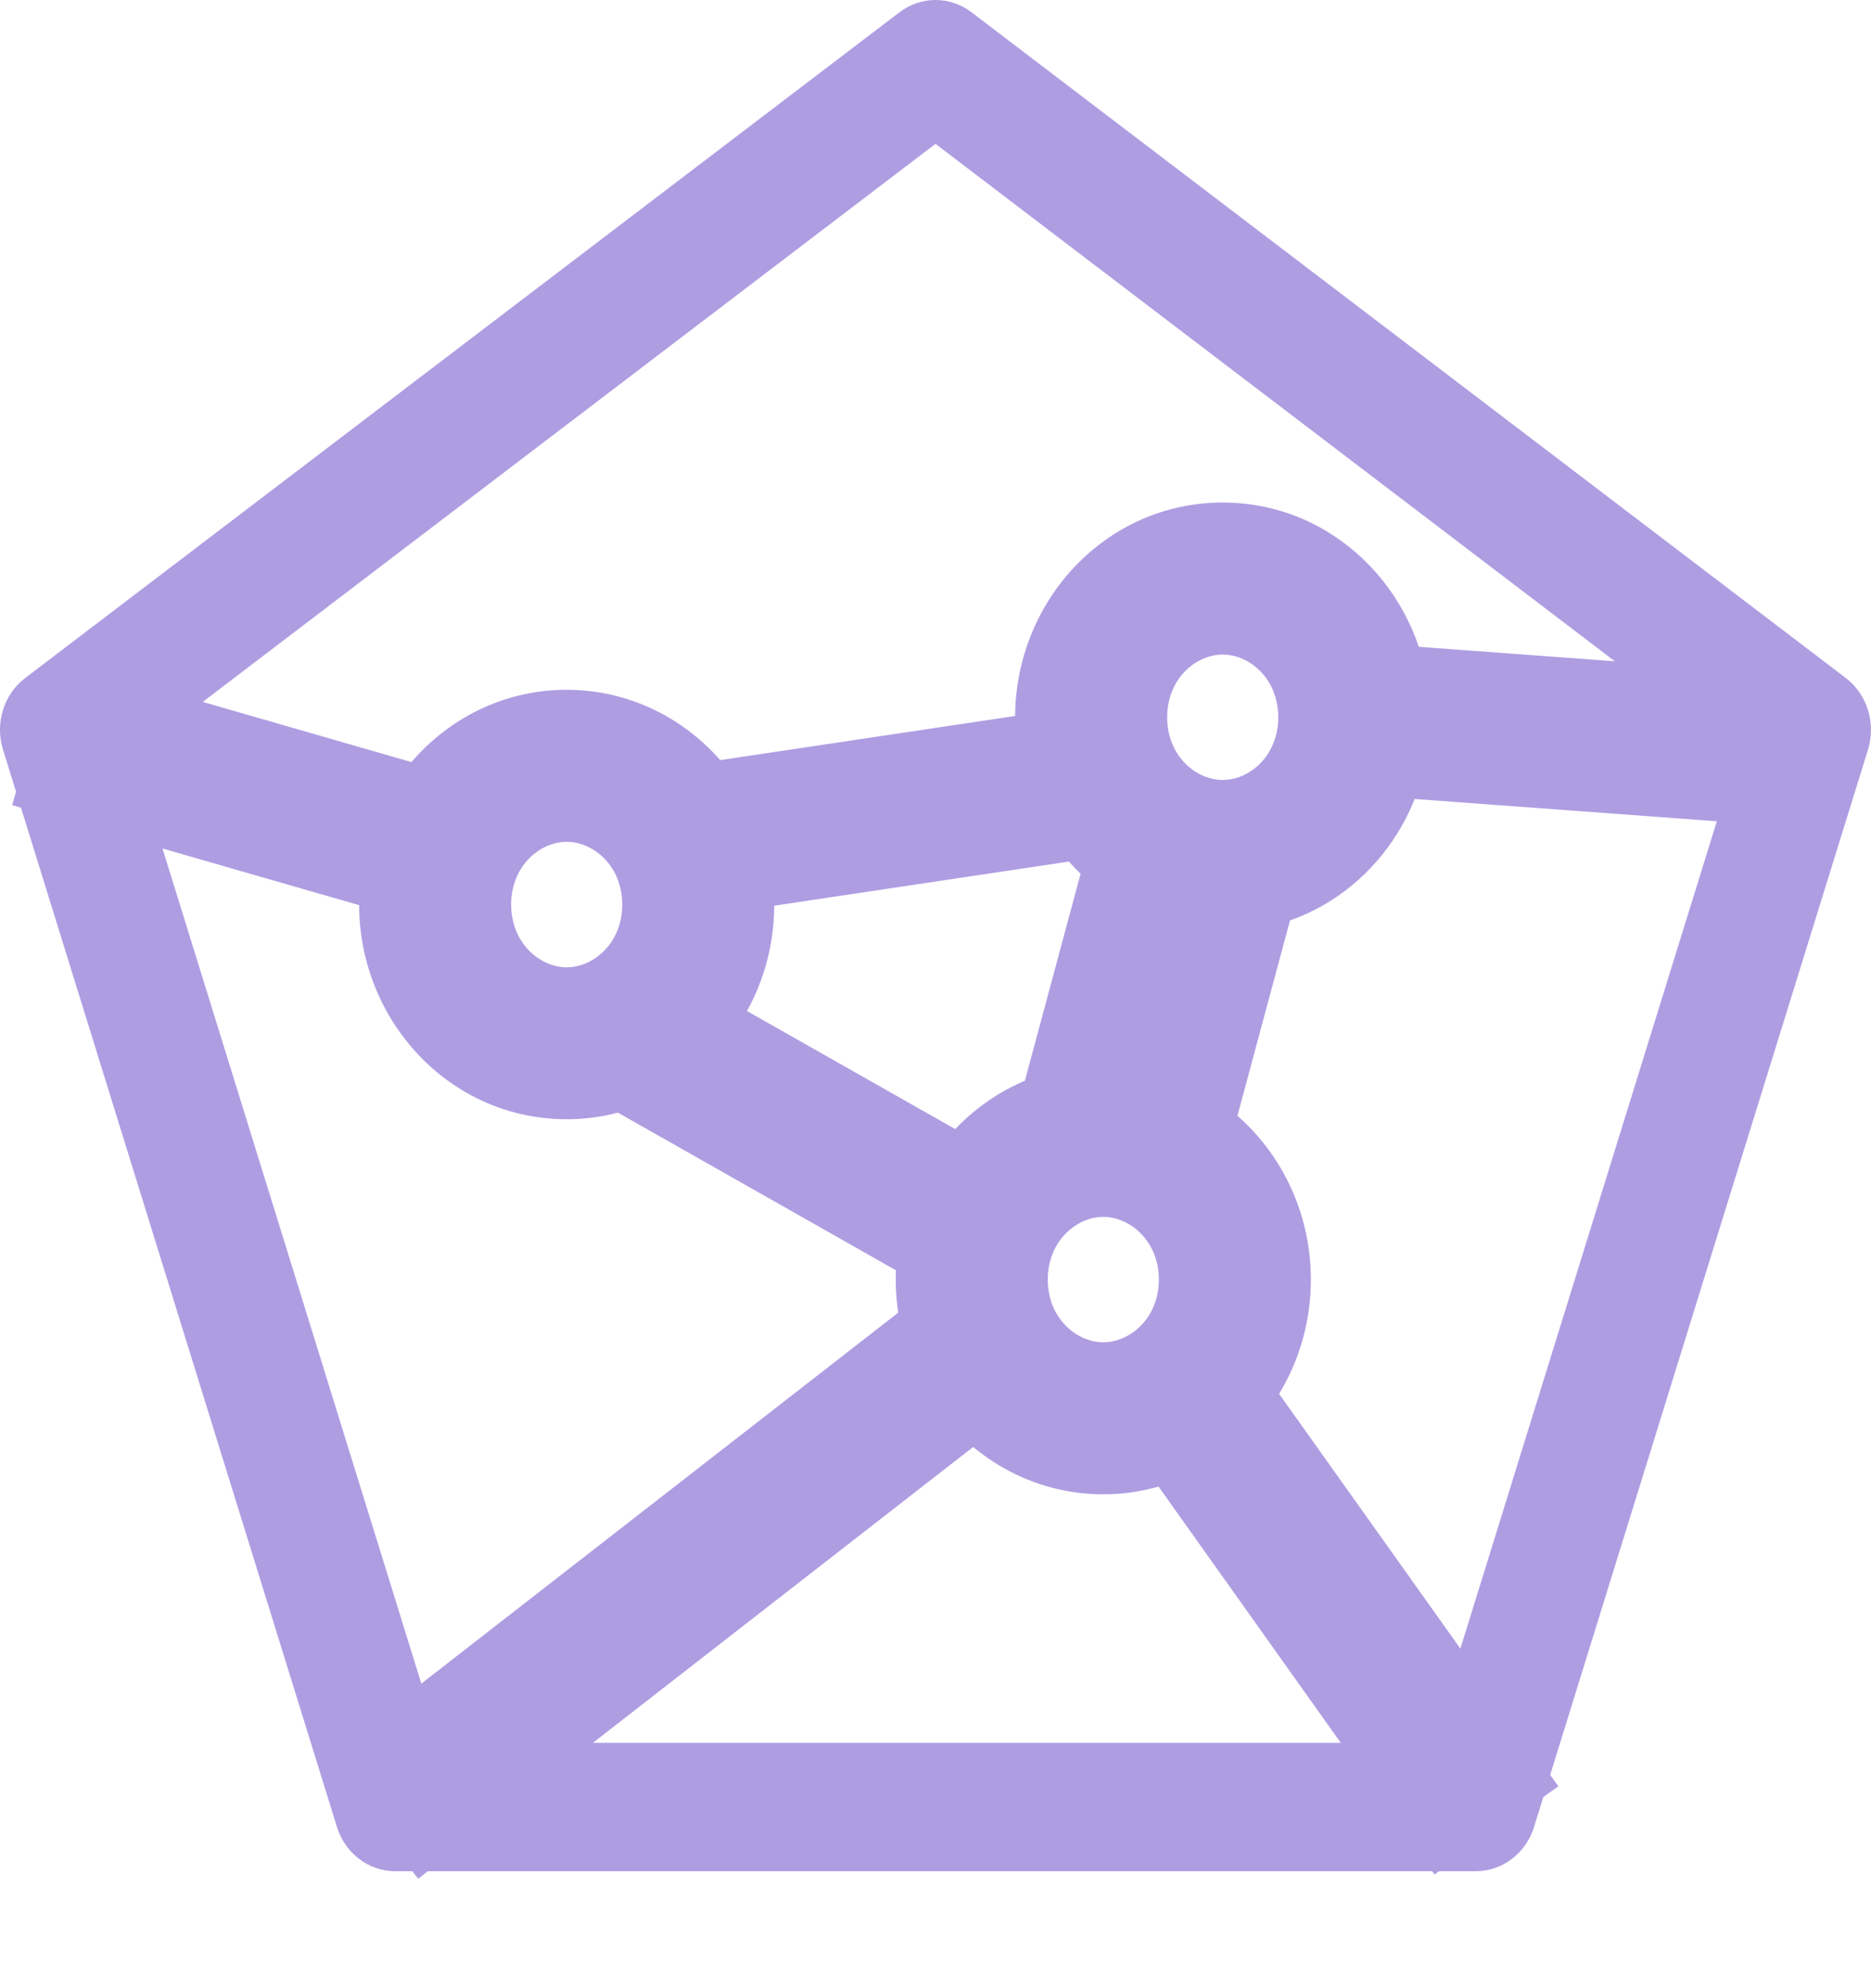 <svg width="16" height="17" viewBox="0 0 16 17" fill="none" xmlns="http://www.w3.org/2000/svg">
<path fill-rule="evenodd" clip-rule="evenodd" d="M8.308 0.105L15.784 5.797C15.968 5.936 16.044 6.185 15.974 6.411L13.119 15.62C13.049 15.847 12.847 16 12.62 16H3.38C3.153 16 2.951 15.847 2.881 15.62L0.026 6.411C-0.045 6.185 0.032 5.936 0.216 5.797L7.692 0.105C7.876 -0.035 8.124 -0.035 8.308 0.105ZM3.76 14.902H12.239L14.858 6.453L8 1.23L1.141 6.453L3.76 14.902Z" fill="#AF9DE2"/>
<path d="M11.721 6.302L11.758 5.804L11.282 5.768L11.225 6.242L11.721 6.302ZM10.626 7.457L10.557 6.962L10.229 7.008L10.143 7.327L10.626 7.457ZM15.083 6.55L15.046 7.049L15.545 7.086L15.582 6.587L15.083 6.55ZM15.105 6.251L15.604 6.288L15.641 5.789L15.142 5.753L15.105 6.251ZM11.725 6.002L11.227 6.048L11.266 6.469L11.688 6.5L11.725 6.002ZM9.243 6.543L9.317 7.037L9.891 6.951L9.72 6.396L9.243 6.543ZM5.935 7.038L5.503 7.29L5.674 7.583L6.009 7.533L5.935 7.038ZM3.726 7.096L3.587 7.577L3.981 7.69L4.17 7.327L3.726 7.096ZM0.806 6.254L0.945 5.774L0.464 5.635L0.326 6.116L0.806 6.254ZM0.723 6.543L0.242 6.404L0.104 6.884L0.584 7.023L0.723 6.543ZM3.617 7.377L4.101 7.505L4.226 7.032L3.756 6.897L3.617 7.377ZM5.336 8.968L5.583 8.533L5.365 8.41L5.136 8.51L5.336 8.968ZM8.203 10.594L8.688 10.718L8.783 10.348L8.45 10.159L8.203 10.594ZM8.244 11.42L8.551 11.815L8.839 11.591L8.714 11.248L8.244 11.42ZM3.479 15.126L3.172 14.731L2.778 15.038L3.085 15.433L3.479 15.126ZM3.663 15.363L3.269 15.67L3.576 16.064L3.97 15.758L3.663 15.363ZM8.381 11.694L8.8 11.421L8.503 10.965L8.074 11.299L8.381 11.694ZM10.081 12.093L10.489 11.803L10.217 11.422L9.819 11.668L10.081 12.093ZM12.385 15.331L11.977 15.621L12.267 16.028L12.675 15.738L12.385 15.331ZM12.629 15.157L12.919 15.564L13.326 15.274L13.037 14.867L12.629 15.157ZM10.317 11.906L9.962 11.554L9.665 11.852L9.909 12.196L10.317 11.906ZM10.008 9.748L9.526 9.618L9.422 10.003L9.775 10.19L10.008 9.748ZM9.176 9.633L9.282 10.122L9.58 10.057L9.659 9.763L9.176 9.633ZM8.311 10.31L8.064 10.745L8.518 11.002L8.756 10.538L8.311 10.31ZM9.809 7.284L10.292 7.414L10.389 7.055L10.072 6.859L9.809 7.284ZM9.367 6.828L9.799 6.576L9.629 6.283L9.293 6.333L9.367 6.828ZM6.06 7.323L5.985 6.828L5.41 6.915L5.582 7.47L6.06 7.323ZM5.629 8.789L5.313 8.402L4.746 8.864L5.382 9.224L5.629 8.789ZM10.456 7.669C11.278 7.669 11.931 6.974 11.931 6.133H10.931C10.931 6.463 10.686 6.669 10.456 6.669V7.669ZM8.981 6.133C8.981 6.974 9.635 7.669 10.456 7.669V6.669C10.227 6.669 9.981 6.463 9.981 6.133H8.981ZM10.456 4.597C9.635 4.597 8.981 5.291 8.981 6.133H9.981C9.981 5.803 10.227 5.597 10.456 5.597V4.597ZM11.931 6.133C11.931 5.291 11.278 4.597 10.456 4.597V5.597C10.686 5.597 10.931 5.803 10.931 6.133H11.931ZM11.225 6.242C11.178 6.631 10.889 6.916 10.557 6.962L10.695 7.952C11.505 7.84 12.12 7.173 12.217 6.362L11.225 6.242ZM15.12 6.052L11.758 5.804L11.684 6.801L15.046 7.049L15.12 6.052ZM14.607 6.214L14.584 6.514L15.582 6.587L15.604 6.288L14.607 6.214ZM11.688 6.5L15.068 6.75L15.142 5.753L11.762 5.503L11.688 6.5ZM10.456 5.297C10.839 5.297 11.186 5.607 11.227 6.048L12.223 5.955C12.138 5.044 11.398 4.297 10.456 4.297V5.297ZM9.681 6.133C9.681 5.649 10.05 5.297 10.456 5.297V4.297C9.454 4.297 8.681 5.141 8.681 6.133H9.681ZM9.72 6.396C9.695 6.314 9.681 6.226 9.681 6.133H8.681C8.681 6.326 8.71 6.513 8.765 6.69L9.72 6.396ZM6.009 7.533L9.317 7.037L9.168 6.049L5.861 6.544L6.009 7.533ZM4.846 6.898C5.114 6.898 5.361 7.047 5.503 7.29L6.366 6.786C6.06 6.262 5.499 5.898 4.846 5.898V6.898ZM4.17 7.327C4.307 7.062 4.565 6.898 4.846 6.898V5.898C4.16 5.898 3.577 6.299 3.282 6.865L4.17 7.327ZM0.667 6.735L3.587 7.577L3.864 6.616L0.945 5.774L0.667 6.735ZM1.203 6.681L1.286 6.393L0.326 6.116L0.242 6.404L1.203 6.681ZM3.756 6.897L0.861 6.062L0.584 7.023L3.479 7.857L3.756 6.897ZM4.071 7.734C4.071 7.654 4.082 7.577 4.101 7.505L3.134 7.249C3.093 7.404 3.071 7.567 3.071 7.734H4.071ZM4.846 8.57C4.44 8.57 4.071 8.219 4.071 7.734H3.071C3.071 8.726 3.844 9.57 4.846 9.57V8.57ZM5.136 8.51C5.047 8.549 4.949 8.57 4.846 8.57V9.57C5.09 9.57 5.324 9.519 5.536 9.427L5.136 8.51ZM8.45 10.159L5.583 8.533L5.089 9.403L7.957 11.029L8.45 10.159ZM8.66 10.941C8.66 10.864 8.67 10.789 8.688 10.718L7.719 10.47C7.68 10.621 7.66 10.779 7.66 10.941H8.66ZM8.714 11.248C8.679 11.154 8.66 11.051 8.66 10.941H7.66C7.66 11.169 7.7 11.389 7.775 11.592L8.714 11.248ZM3.786 15.521L8.551 11.815L7.937 11.025L3.172 14.731L3.786 15.521ZM4.058 15.056L3.874 14.819L3.085 15.433L3.269 15.67L4.058 15.056ZM8.074 11.299L3.356 14.968L3.97 15.758L8.688 12.088L8.074 11.299ZM9.435 11.777C9.18 11.777 8.945 11.643 8.8 11.421L7.962 11.967C8.276 12.449 8.814 12.777 9.435 12.777V11.777ZM9.819 11.668C9.705 11.738 9.574 11.777 9.435 11.777V12.777C9.767 12.777 10.079 12.682 10.344 12.519L9.819 11.668ZM12.792 15.041L10.489 11.803L9.674 12.383L11.977 15.621L12.792 15.041ZM12.339 14.749L12.095 14.924L12.675 15.738L12.919 15.564L12.339 14.749ZM9.909 12.196L12.222 15.447L13.037 14.867L10.724 11.617L9.909 12.196ZM10.21 10.941C10.21 11.187 10.113 11.403 9.962 11.554L10.671 12.259C11.005 11.924 11.21 11.455 11.21 10.941H10.21ZM9.775 10.19C10.026 10.323 10.21 10.604 10.21 10.941H11.21C11.21 10.236 10.823 9.613 10.242 9.306L9.775 10.19ZM10.143 7.327L9.526 9.618L10.491 9.878L11.108 7.587L10.143 7.327ZM9.071 9.144C8.54 9.259 8.106 9.614 7.866 10.082L8.756 10.538C8.868 10.32 9.063 10.169 9.282 10.122L9.071 9.144ZM9.326 7.154L8.694 9.503L9.659 9.763L10.292 7.414L9.326 7.154ZM8.935 7.079C9.084 7.336 9.294 7.554 9.546 7.71L10.072 6.859C9.963 6.791 9.868 6.695 9.799 6.576L8.935 7.079ZM6.134 7.817L9.441 7.322L9.293 6.333L5.985 6.828L6.134 7.817ZM6.621 7.734C6.621 7.54 6.592 7.352 6.537 7.175L5.582 7.47C5.607 7.553 5.621 7.641 5.621 7.734H6.621ZM5.945 9.177C6.36 8.838 6.621 8.315 6.621 7.734H5.621C5.621 8.012 5.497 8.252 5.313 8.402L5.945 9.177ZM8.558 9.875L5.875 8.354L5.382 9.224L8.064 10.745L8.558 9.875ZM4.846 9.271C5.668 9.271 6.321 8.576 6.321 7.734H5.321C5.321 8.064 5.076 8.271 4.846 8.271V9.271ZM3.371 7.734C3.371 8.576 4.025 9.271 4.846 9.271V8.271C4.617 8.271 4.371 8.064 4.371 7.734H3.371ZM4.846 6.198C4.025 6.198 3.371 6.893 3.371 7.734H4.371C4.371 7.405 4.617 7.198 4.846 7.198V6.198ZM6.321 7.734C6.321 6.893 5.668 6.198 4.846 6.198V7.198C5.076 7.198 5.321 7.405 5.321 7.734H6.321ZM9.91 10.941C9.91 11.271 9.664 11.477 9.435 11.477V12.477C10.256 12.477 10.91 11.783 10.91 10.941H9.91ZM9.435 10.405C9.664 10.405 9.91 10.612 9.91 10.941H10.91C10.91 10.1 10.256 9.405 9.435 9.405V10.405ZM8.96 10.941C8.96 10.612 9.206 10.405 9.435 10.405V9.405C8.614 9.405 7.96 10.1 7.96 10.941H8.96ZM9.435 11.477C9.206 11.477 8.96 11.271 8.96 10.941H7.96C7.96 11.783 8.614 12.477 9.435 12.477V11.477Z" fill="#AF9DE2"/>
</svg>
